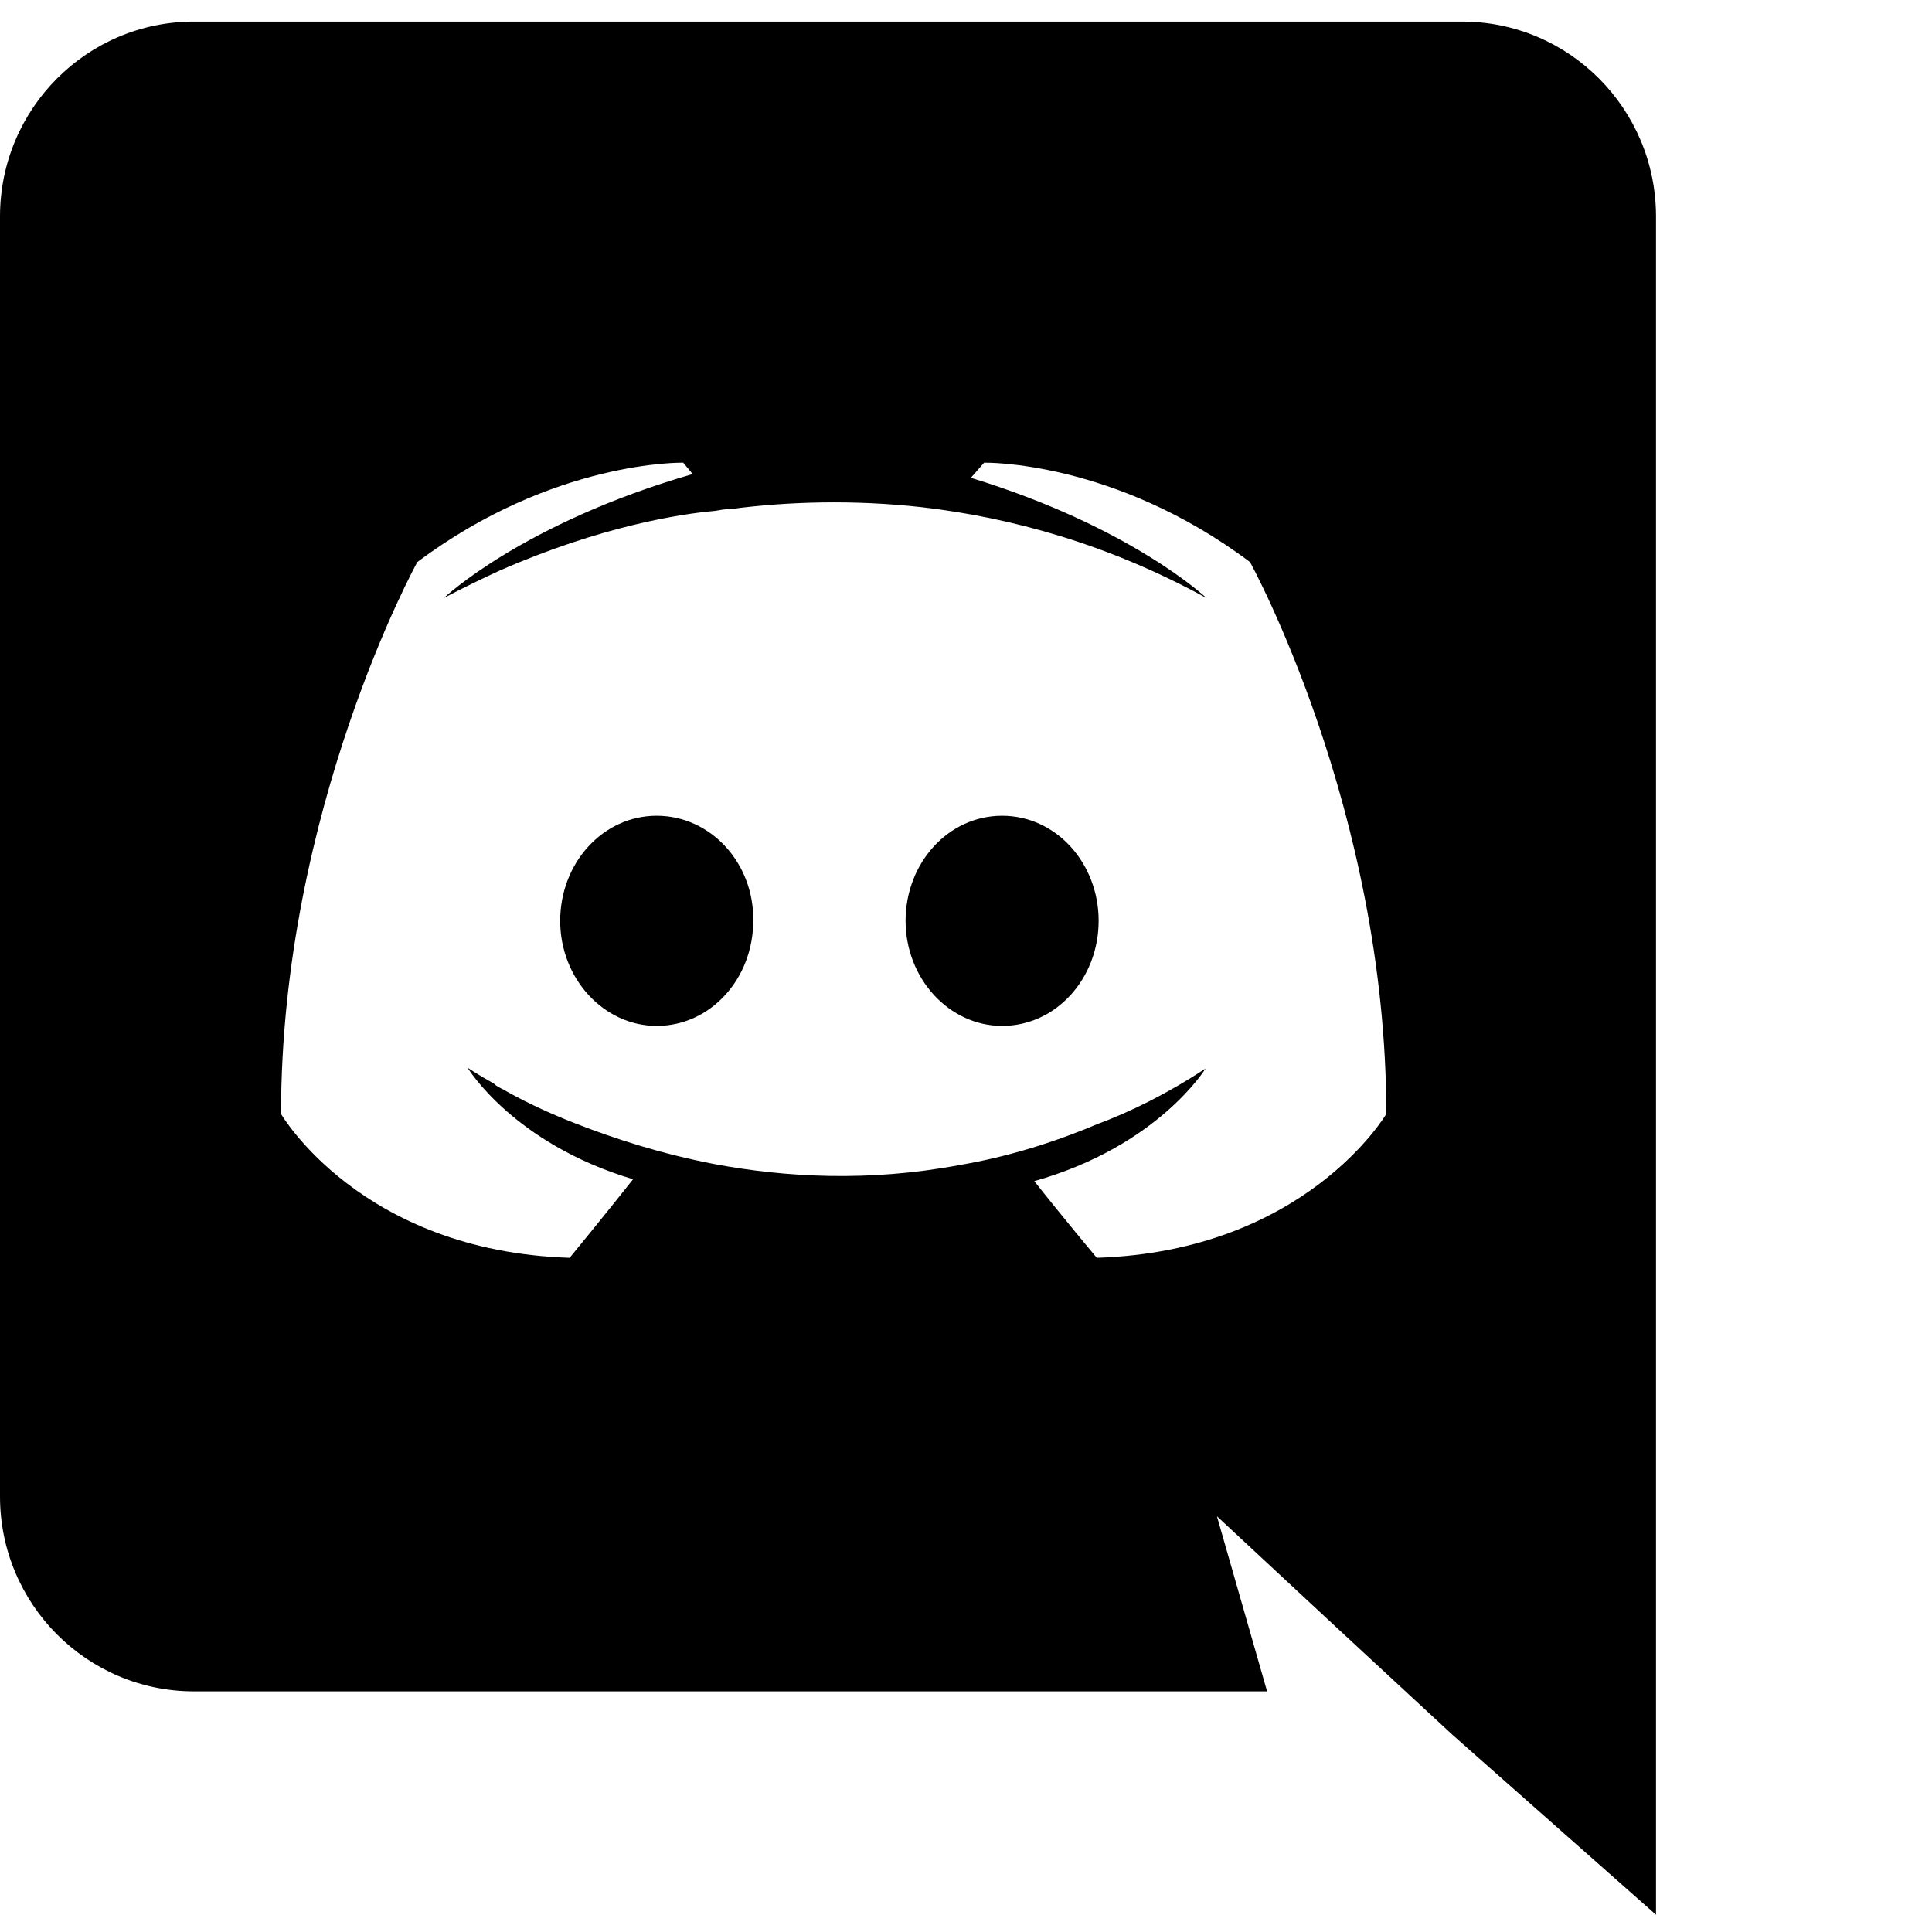 <svg xmlns="http://www.w3.org/2000/svg" viewBox="0 0 1792 1792" fill="currentColor"><path d="M179.931 20C80.75 20 0 100.773 0 200.865V1387.93c0 100.092 80.75 180.864 179.931 180.864h995.332l-46.526-162.43 112.355 104.486 106.2 98.329L1536 1776V200.865C1536 100.773 1455.25 20 1356.07 20H179.93zm453.772 409.145l8.777 10.546c-157.989 45.656-230.829 115.014-230.829 115.014s19.314-10.539 51.789-25.465c93.915-41.266 168.514-52.687 199.234-55.32 5.267-.879 9.648-1.75 14.915-1.75 53.54-7.024 114.113-8.773 177.308-1.75 83.383 9.659 172.907 34.24 264.189 84.285 0 0-69.343-65.86-218.554-111.516l12.29-14.044s120.244-2.634 246.635 92.19c0 0 126.395 229.164 126.395 511.88 0 0-74.603 127.304-268.578 133.45 0 0-31.594-37.751-57.925-71.115 114.98-32.486 158.863-104.485 158.863-104.485-35.987 23.706-70.218 40.391-100.938 51.805-43.885 18.438-86.016 30.737-127.268 37.76-84.26 15.805-161.503 11.401-227.332-.89-50.03-9.659-93.03-23.697-129.017-37.745-20.187-7.902-42.137-17.563-64.08-29.855-2.633-1.756-5.27-2.634-7.903-4.39-1.755-.878-2.636-1.763-3.514-2.64-15.799-8.78-24.566-14.92-24.566-14.92s42.13 70.247 153.6 103.61c-26.331 33.365-58.817 72.865-58.817 72.865-193.975-6.146-267.703-133.45-267.703-133.45 0-282.716 126.395-511.88 126.395-511.88 126.39-94.824 246.634-92.19 246.634-92.19zm-24.566 327.5c-50.03 0-89.537 43.897-89.537 97.455s40.385 97.455 89.537 97.455c50.03 0 89.52-43.897 89.52-97.455.878-53.558-39.49-97.455-89.52-97.455zm320.366 0c-50.03 0-89.537 43.897-89.537 97.455s40.385 97.455 89.537 97.455c50.03 0 89.52-43.897 89.52-97.455s-39.49-97.455-89.52-97.455z"/></svg>